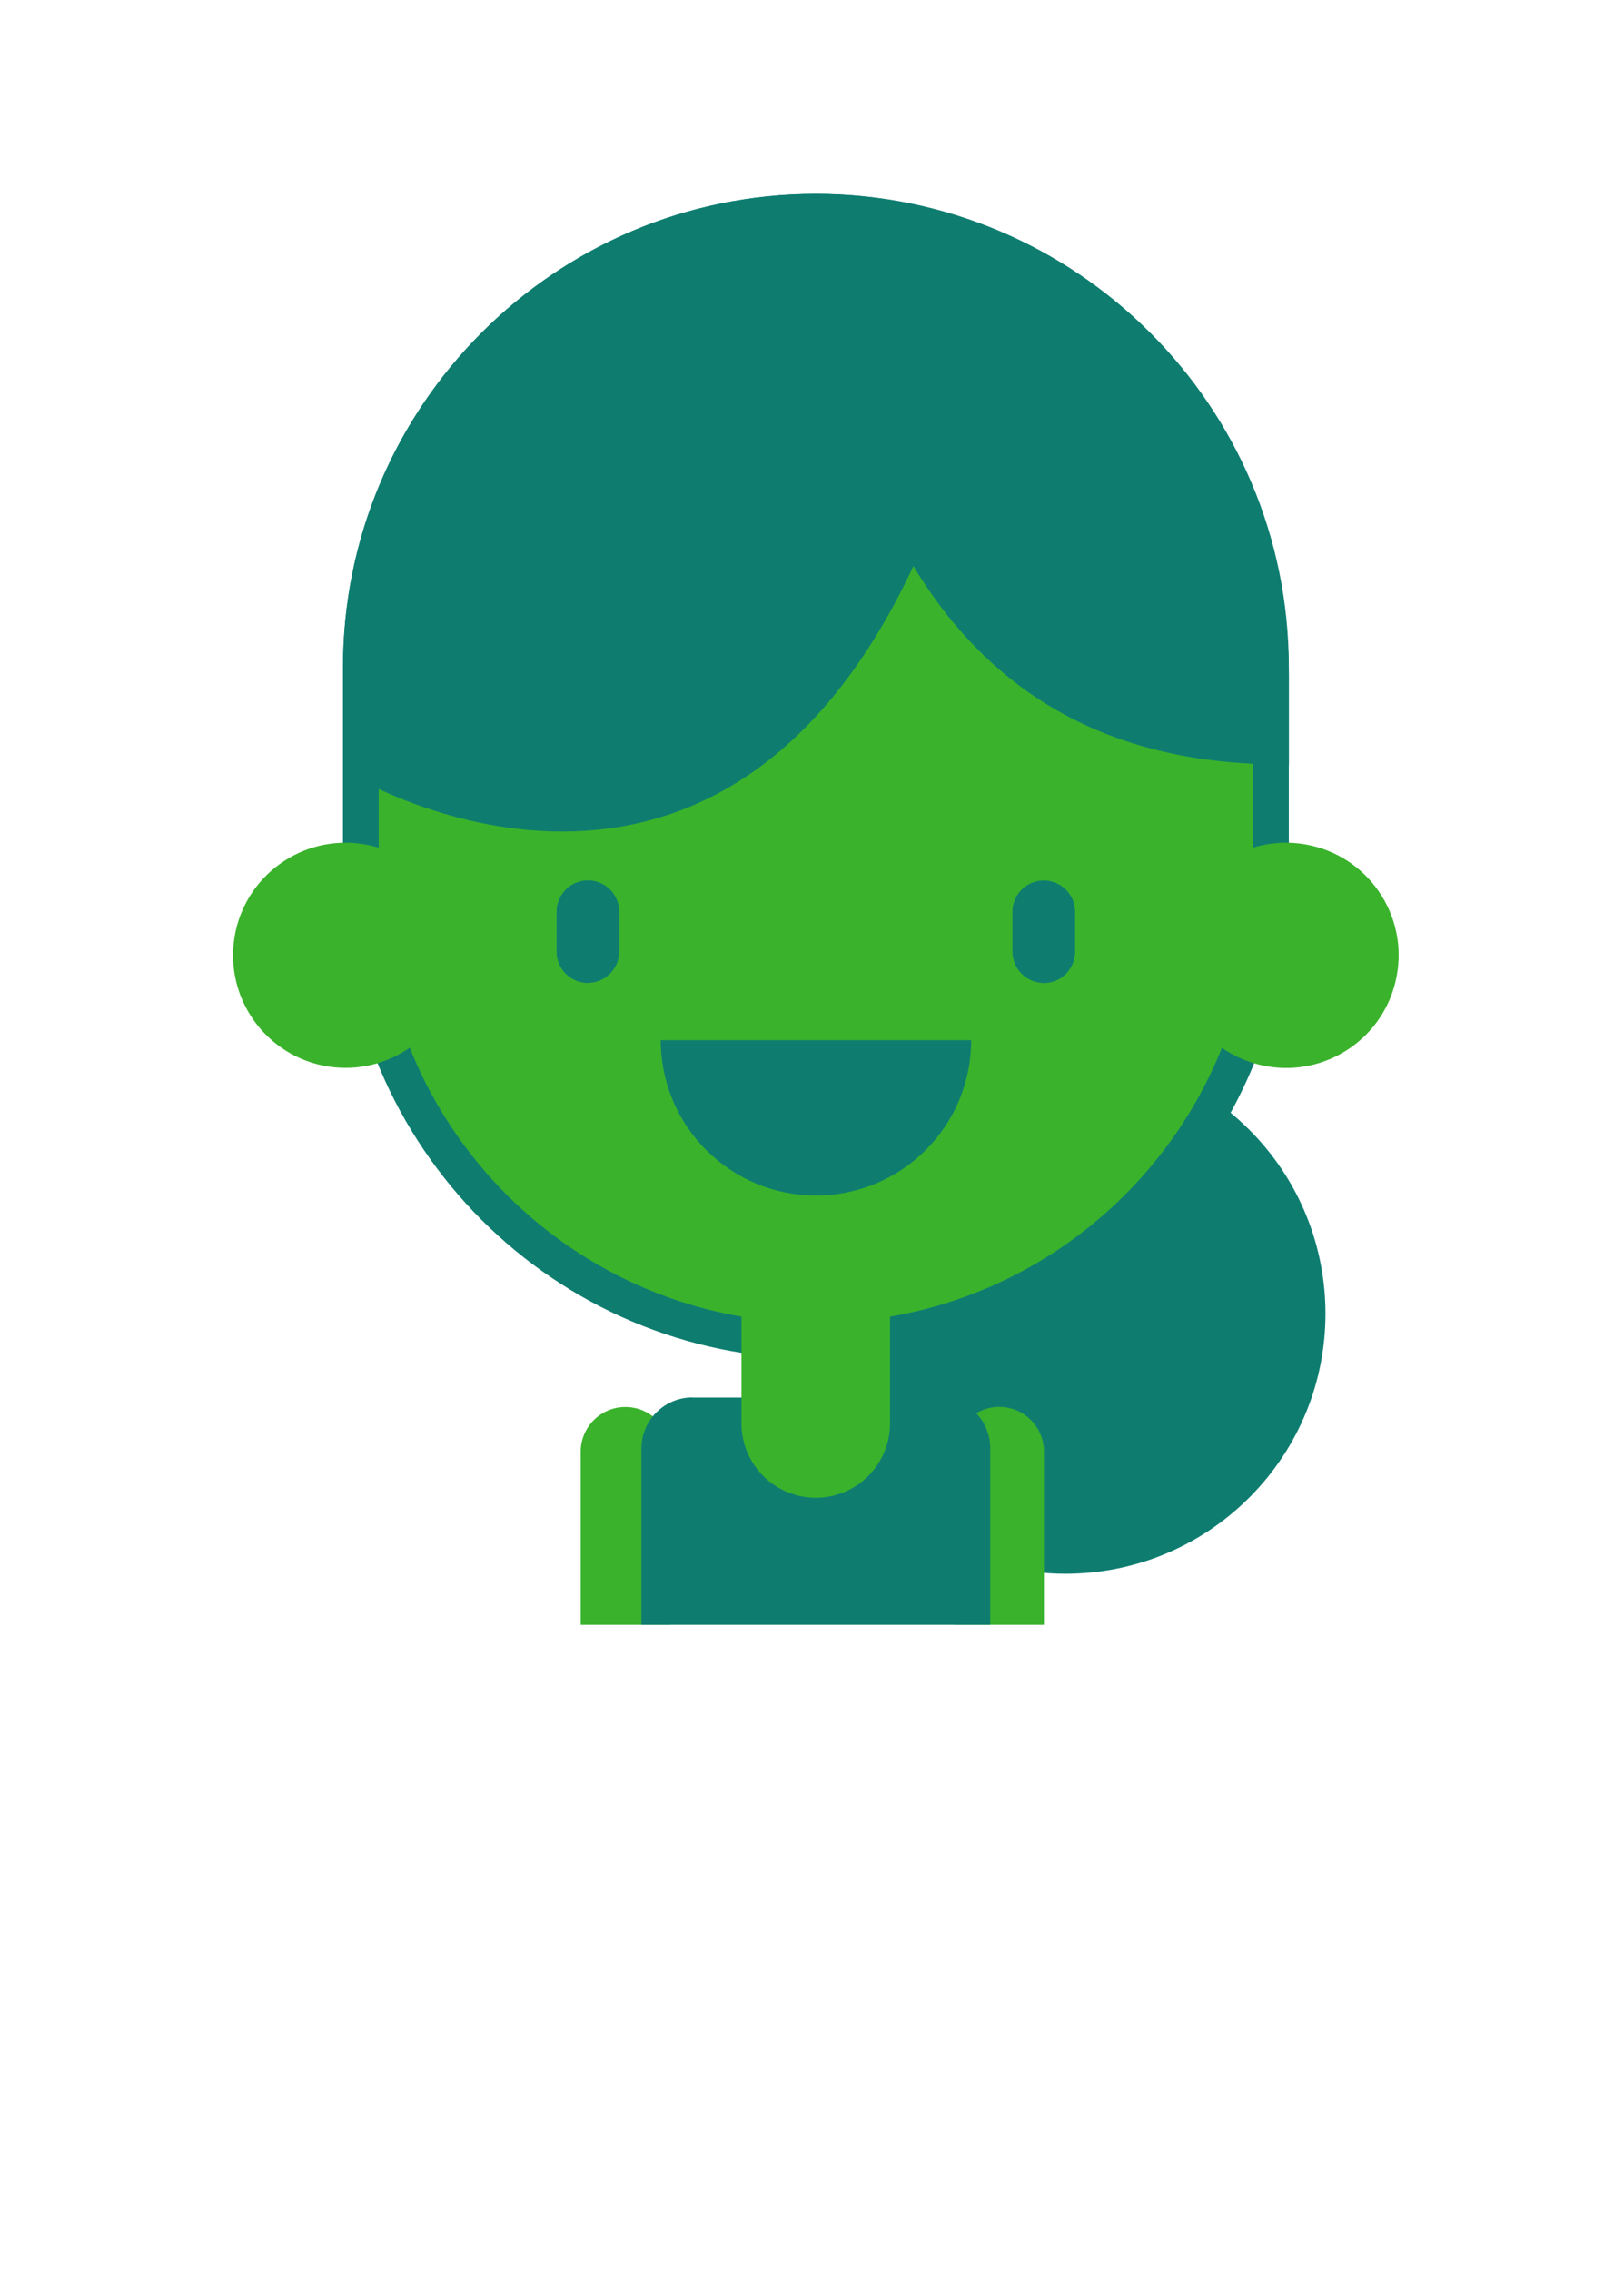 <?xml version="1.0" encoding="UTF-8"?>
<svg id="Camada_7" data-name="Camada 7" xmlns="http://www.w3.org/2000/svg" xmlns:xlink="http://www.w3.org/1999/xlink" viewBox="0 0 150.01 209.63">
  <defs>
    <style>
      .cls-1 {
        fill: #3ab22c;
      }

      .cls-1, .cls-2, .cls-3 {
        stroke-width: 0px;
      }

      .cls-2 {
        fill: #0e7d70;
      }

      .cls-3 {
        fill: none;
      }

      .cls-4 {
        clip-path: url(#clippath);
      }
    </style>
    <clipPath id="clippath">
      <rect class="cls-3" y="0" width="150" height="150"/>
    </clipPath>
  </defs>
  <g class="cls-4">
    <g>
      <path class="cls-2" d="M115.4,138.25c9.38-9.38,9.38-24.57,0-33.95-9.38-9.38-24.57-9.38-33.95,0-9.38,9.38-9.38,24.57,0,33.95,9.37,9.38,24.57,9.38,33.95,0Z"/>
      <path class="cls-2" d="M75.36,125.43c-24.09,0-43.68-19.59-43.68-43.68v-20.17c0-24.09,19.59-43.68,43.68-43.68s43.69,19.59,43.69,43.68v20.17c0,24.09-19.61,43.68-43.69,43.68Z"/>
      <path class="cls-1" d="M75.36,21.2h0c-22.3,0-40.38,18.08-40.38,40.38v20.17c0,22.3,18.08,40.38,40.38,40.38h0c22.3,0,40.38-18.08,40.38-40.38v-20.17c0-22.3-18.08-40.38-40.38-40.38Z"/>
      <path class="cls-2" d="M119.06,70.54v-8.14c0-25.17-20.92-45.78-46.05-44.43-22.99,1.22-41.32,20.32-41.32,43.62v9.51c0,.07,33.93,21.28,52.68-18.84,7.67,12.7,19.37,18.45,34.5,18.3.07.09.19.09.19-.02Z"/>
      <path class="cls-2" d="M34.98,68.59c-.61-5.03.25-10.28,2.22-15.11,2.05-4.87,5.14-9.23,9.04-12.79,7.8-7.2,18.48-11.1,29.12-11.11,10.64,0,21.31,3.9,29.12,11.1,3.91,3.56,6.99,7.92,9.04,12.79,1.97,4.83,2.83,10.08,2.22,15.11-.55-4.91-2.13-9.66-4.63-13.93-2.43-4.13-5.63-7.76-9.42-10.7-7.49-5.86-16.92-8.88-26.33-8.91-9.42.02-18.84,3.04-26.34,8.9-3.8,2.93-7,6.57-9.44,10.7-2.49,4.27-4.06,9.02-4.61,13.93Z"/>
      <path class="cls-1" d="M42.25,89.33c.63-5.7-3.49-10.84-9.19-11.47-5.7-.63-10.84,3.49-11.47,9.19-.63,5.7,3.49,10.84,9.19,11.47,5.7.63,10.84-3.49,11.47-9.19Z"/>
      <path class="cls-1" d="M128.91,90.59c1.33-5.58-2.12-11.19-7.71-12.51-5.58-1.33-11.19,2.12-12.51,7.71-1.33,5.58,2.12,11.19,7.71,12.52,5.58,1.33,11.19-2.12,12.51-7.71Z"/>
      <path class="cls-2" d="M61.03,96.03c0,3.8,1.51,7.45,4.2,10.14,2.69,2.69,6.33,4.2,10.14,4.2s7.45-1.51,10.14-4.2c2.69-2.69,4.2-6.33,4.2-10.14h-28.67Z"/>
      <path class="cls-1" d="M92.3,180.98c-1.09,0-2.14-.43-2.92-1.21-.77-.77-1.21-1.82-1.21-2.92v-42.96c.03-1.07.48-2.09,1.25-2.84.77-.75,1.8-1.17,2.88-1.17s2.11.42,2.88,1.17c.77.75,1.22,1.77,1.25,2.84v42.96c0,1.09-.43,2.14-1.21,2.91-.77.77-1.82,1.21-2.91,1.21Z"/>
      <path class="cls-1" d="M57.76,180.98c-1.09,0-2.14-.43-2.91-1.21-.77-.77-1.21-1.82-1.21-2.91v-42.96c.03-1.07.48-2.09,1.25-2.84.77-.75,1.8-1.17,2.88-1.17s2.11.42,2.88,1.17c.77.75,1.22,1.77,1.25,2.84v42.96c0,1.09-.43,2.14-1.21,2.92-.77.77-1.82,1.21-2.92,1.21Z"/>
      <path class="cls-2" d="M63.94,129.02h22.84c1.24,0,2.44.49,3.32,1.37.88.88,1.37,2.07,1.37,3.32v25.58h-32.22v-25.58c0-.62.12-1.23.36-1.8.24-.57.58-1.09,1.02-1.52.44-.44.95-.78,1.52-1.02.57-.24,1.18-.36,1.8-.36Z"/>
      <path class="cls-1" d="M68.51,118.38h13.7v13.03c0,1.82-.72,3.56-2.01,4.85-1.28,1.29-3.03,2.01-4.85,2.01-1.82,0-3.56-.73-4.85-2.01-1.28-1.29-2.01-3.03-2.01-4.85v-13.03Z"/>
      <path class="cls-2" d="M54.31,90.75c-.77,0-1.5-.31-2.05-.85-.54-.54-.85-1.28-.85-2.05v-3.68c0-.77.31-1.5.85-2.05.54-.54,1.28-.85,2.05-.85.77,0,1.5.31,2.04.85.54.54.85,1.28.85,2.04v3.68c0,.77-.31,1.5-.85,2.05-.54.54-1.28.85-2.05.85Z"/>
      <path class="cls-2" d="M96.42,90.75c-.77,0-1.5-.31-2.05-.85-.54-.54-.85-1.28-.85-2.05v-3.68c0-.77.31-1.5.85-2.04.54-.54,1.28-.85,2.04-.85.77,0,1.5.31,2.05.85.54.54.85,1.28.85,2.05v3.68c0,.77-.31,1.5-.85,2.05-.54.54-1.28.85-2.05.85Z"/>
    </g>
  </g>
</svg>